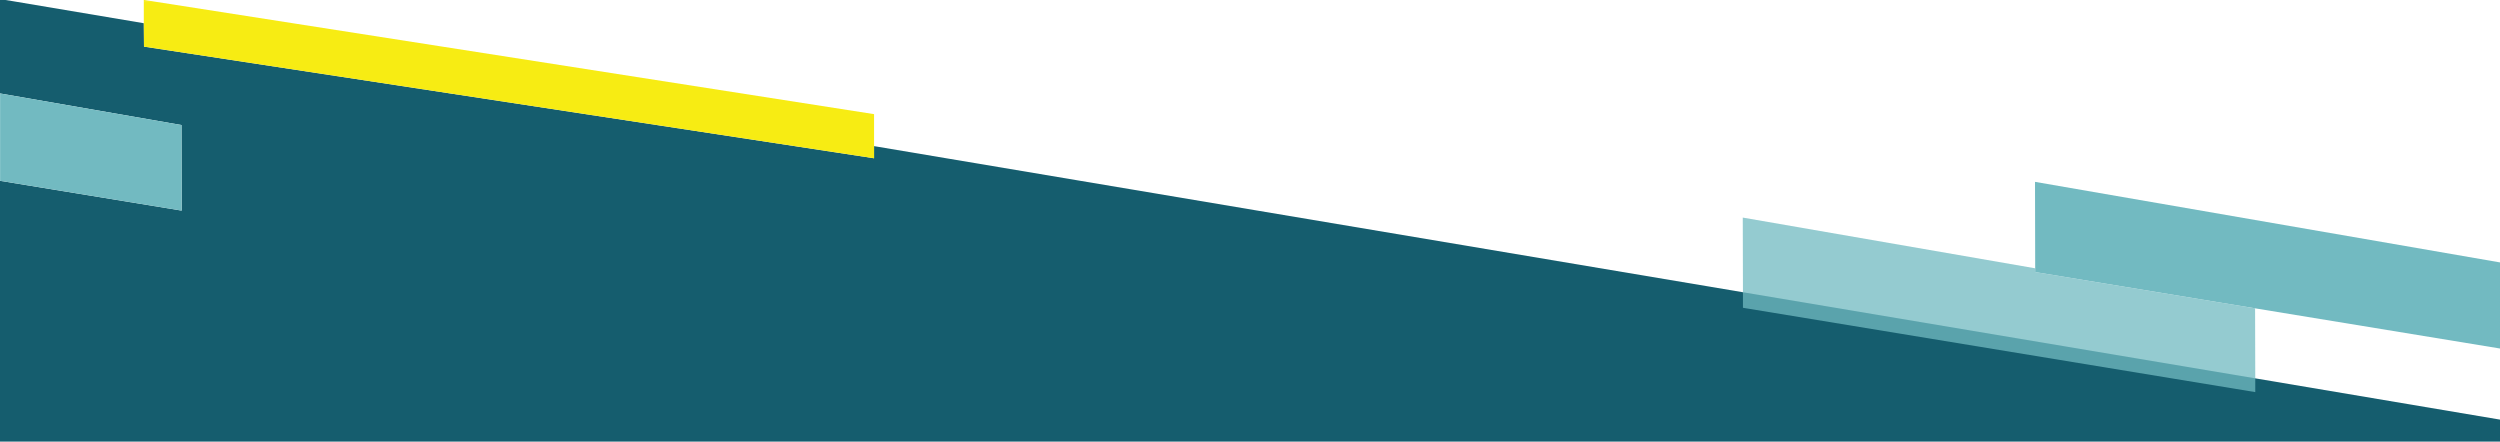 <?xml version="1.0" encoding="utf-8"?>
<!-- Generator: Adobe Illustrator 23.1.1, SVG Export Plug-In . SVG Version: 6.00 Build 0)  -->
<svg version="1.1" id="Layer_1" xmlns="http://www.w3.org/2000/svg" xmlns:xlink="http://www.w3.org/1999/xlink" x="0px" y="0px"
	 viewBox="0 0 1399.5 247.2" style="enable-background:new 0 0 1399.5 247.2;" xml:space="preserve">
<style type="text/css">
	.st0{fill:#155D6E;}
	.st1{opacity:0.751;fill:#72BAC1;enable-background:new    ;}
	.st2{fill:#72BAC1;}
	.st3{fill:#F7EC13;}
</style>
<g>
	<polygon class="st0" points="1262.5,211.8 975.7,163.6 489.3,81.8 489.3,88.6 80.6,26.1 80.5,13 6.8,0.6 3,0 0,0 0,52.3 0.5,52.4 
		101.6,70 101.7,117.9 0.5,101.3 0,101.2 0,120.9 0,136.2 0,247.2 0.5,247.2 32.2,247.2 1399.5,247.2 1399.5,234.9 	"/>
	<polygon class="st1" points="1262.4,172.6 1139.3,152.3 1139.3,150.2 975.6,121.8 975.7,163.6 975.7,172.3 1262.5,219.5 
		1262.5,211.8 	"/>
	<polygon class="st2" points="0.5,52.4 0,52.3 0,101.2 0.5,101.3 	"/>
	<polygon class="st2" points="101.7,117.9 101.6,70 0.5,52.4 0.5,101.3 	"/>
	<polygon class="st3" points="84.6,0.6 80.5,0 80.5,0.6 	"/>
	<polygon class="st3" points="84.6,0.6 80.5,0.6 80.5,13 80.6,26.1 489.3,88.6 489.3,81.8 489.3,63.9 	"/>
	<polygon class="st2" points="1139.2,101.8 1139.3,150.2 1139.3,152.3 1262.4,172.6 1399.5,195.1 1399.5,146.9 	"/>
</g>
</svg>
